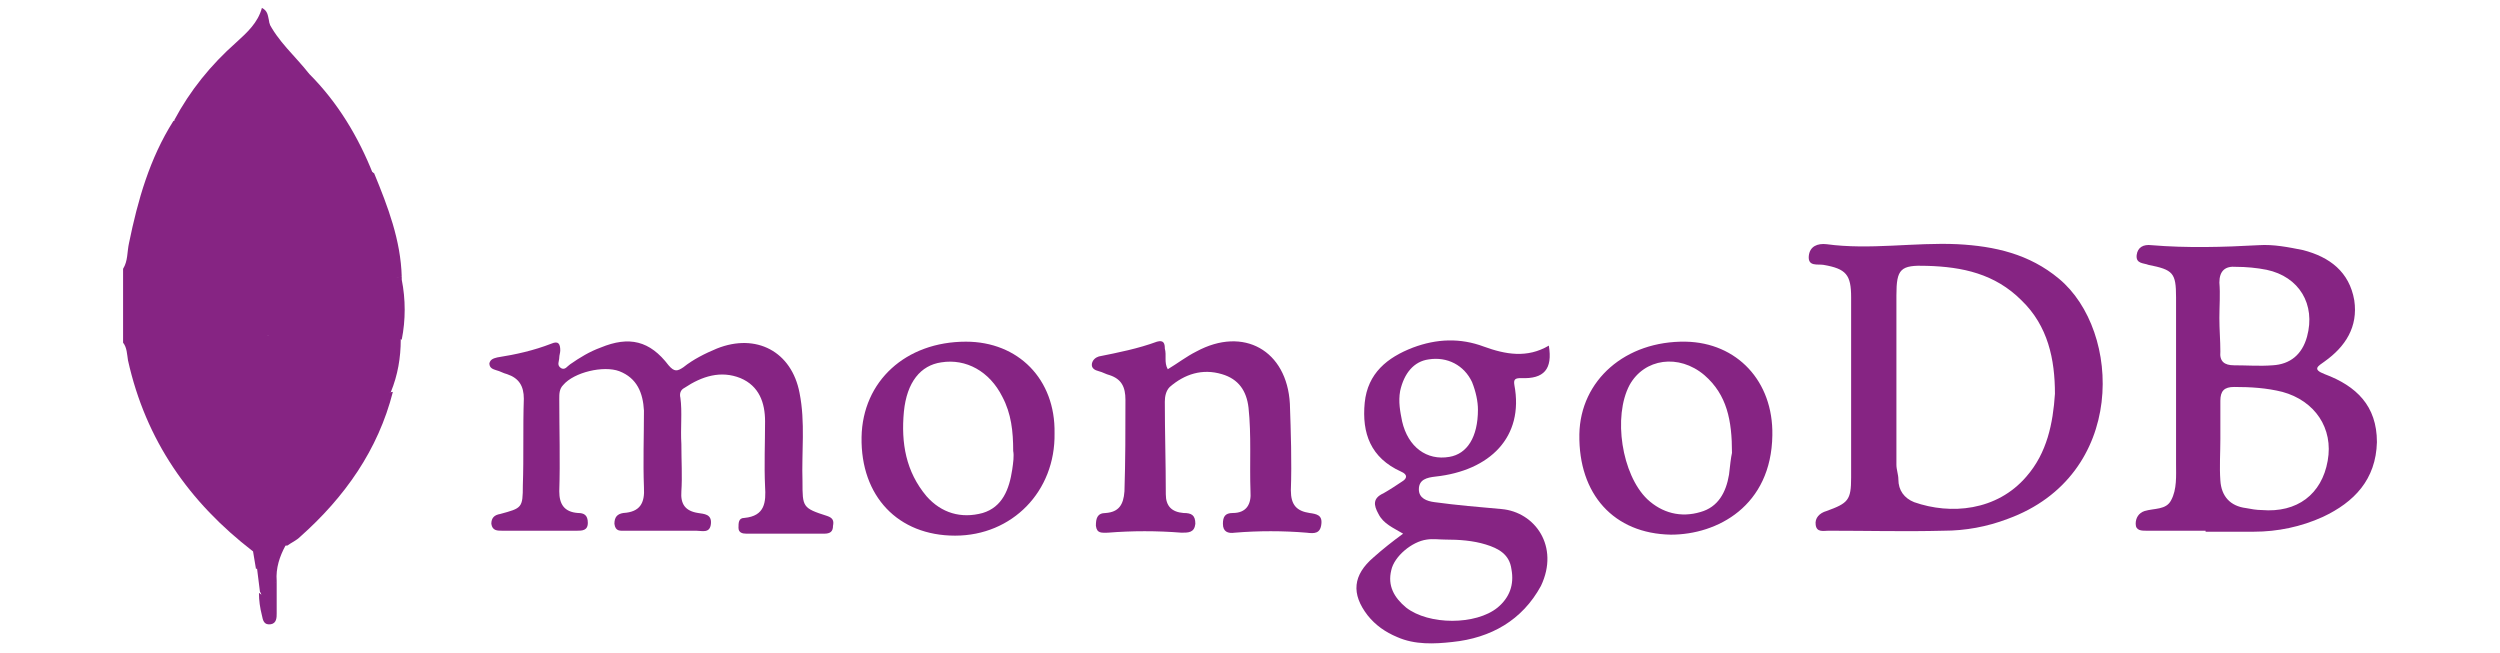 <?xml version="1.0" encoding="utf-8"?>
<!-- Generator: Adobe Illustrator 19.0.0, SVG Export Plug-In . SVG Version: 6.00 Build 0)  -->
<svg version="1.1" id="Capa_1" xmlns="http://www.w3.org/2000/svg" xmlns:xlink="http://www.w3.org/1999/xlink" x="0px" y="0px"
	 viewBox="-170 387.6 253.9 66.3" style="enable-background:new -170 387.6 253.9 66.3;" xml:space="preserve">
<style type="text/css">
	.st0{fill:rgb(134, 36, 131);}
</style>
<g id="hBoCZF.tif">
	<g id="XMLID_5_">
		<path id="XMLID_106_" class="st0" d="M-144.3,443.6c-6.5-5-10.9-11.3-12.7-19.4c-0.1-0.6-0.1-1.3-0.5-1.8c0-2.5,0-5,0-7.5
			c0.5-0.8,0.4-1.7,0.6-2.6c0.9-4.4,2.1-8.6,4.5-12.4c0.7-0.5,1.2-0.2,1.6,0.5c0.2,0.4,0.4,0.8,0.5,1.2c2.2,6.5,4.5,13,6.6,19.5
			c0.2,0.8,0.5,0.8,1.1,0.5c0.2,0,0.3,0.1,0.4,0.2c0.6,1.5,0.4,3,0.2,4.6c-0.1,1-0.4,2.1-0.2,3.1c0.2,2.8-0.4,5.6-0.4,8.3
			c-0.5,1.4-0.6,2.9-0.8,4.3C-143.3,442.8-143.4,443.5-144.3,443.6z"/>
		<path id="XMLID_103_" class="st0" d="M-100.8,432.7c0,1.7,0.1,3.3,0,4.8c-0.1,1.3,0.4,2,1.7,2.2c0.6,0.1,1.4,0.1,1.3,1.1
			c-0.1,1-0.9,0.7-1.5,0.7c-2.4,0-4.8,0-7.2,0c-0.5,0-1,0.1-1.1-0.7c0-0.7,0.3-1,0.9-1.1c1.7-0.1,2.2-1,2.1-2.6
			c-0.1-2.6,0-5.2,0-7.8c-0.1-1.8-0.7-3.3-2.5-4c-1.6-0.6-4.6,0.1-5.7,1.4c-0.4,0.4-0.4,0.9-0.4,1.4c0,3.1,0.1,6.3,0,9.4
			c0,1.3,0.5,2.1,1.9,2.2c0.6,0,1,0.2,1,1c0,0.8-0.6,0.8-1.1,0.8c-2.5,0-5.1,0-7.6,0c-0.5,0-1,0-1.1-0.7c0-0.6,0.3-0.9,0.9-1
			c2.2-0.6,2.3-0.6,2.3-2.9c0.1-2.9,0-5.9,0.1-8.8c0-1.3-0.5-2.1-1.7-2.5c-0.4-0.1-0.7-0.3-1.1-0.4c-0.3-0.1-0.7-0.2-0.7-0.7
			c0.1-0.4,0.4-0.5,0.8-0.6c1.9-0.3,3.7-0.7,5.5-1.4c0.7-0.3,0.9,0,0.9,0.7c0,0.2-0.1,0.5-0.1,0.7c0,0.4-0.3,0.8,0.2,1.1
			c0.4,0.2,0.6-0.2,0.9-0.4c1-0.7,2-1.3,3.1-1.7c2.9-1.2,5-0.7,6.9,1.8c0.6,0.7,0.9,0.6,1.5,0.2c1-0.8,2.2-1.4,3.4-1.9
			c4-1.6,7.6,0.3,8.4,4.5c0.6,3,0.2,6,0.3,9c0,2.6,0,2.7,2.5,3.5c0.6,0.2,0.7,0.5,0.6,1c0,0.6-0.3,0.8-0.9,0.8c-2.6,0-5.3,0-7.9,0
			c-0.4,0-0.8-0.1-0.8-0.6c0-0.5,0-1,0.6-1c2.1-0.2,2.2-1.6,2.1-3.2c-0.1-2.2,0-4.4,0-6.6c0-1.9-0.6-3.6-2.5-4.4
			c-2-0.8-3.9-0.2-5.7,1c-0.4,0.2-0.5,0.6-0.4,1C-100.7,429.4-100.9,431.1-100.8,432.7z"/>
		<path id="XMLID_101_" class="st0" d="M-51.4,425.1c1-0.6,1.9-1.3,2.9-1.8c4.8-2.6,9.2-0.1,9.5,5.3c0.1,2.9,0.2,5.9,0.1,8.8
			c0,1.5,0.6,2.1,1.9,2.3c0.7,0.1,1.3,0.2,1.2,1.1c-0.1,1-0.7,1-1.5,0.9c-2.4-0.2-4.9-0.2-7.3,0c-0.7,0.1-1.2-0.1-1.2-0.9
			c0-0.7,0.2-1.1,1-1.1c1.4,0,1.9-0.9,1.8-2.2c-0.1-2.8,0.1-5.7-0.2-8.5c-0.2-1.7-1-2.9-2.7-3.4c-2-0.6-3.8,0-5.3,1.3
			c-0.4,0.4-0.5,1-0.5,1.5c0,3.1,0.1,6.3,0.1,9.4c0,1.2,0.6,1.8,1.8,1.9c0.8,0,1.2,0.2,1.2,1.1c-0.1,0.9-0.7,0.9-1.4,0.9
			c-2.5-0.2-5-0.2-7.5,0c-0.6,0-1.1,0.1-1.2-0.7c0-0.7,0.1-1.3,1-1.3c1.3-0.1,1.8-0.8,1.9-2.2c0.1-3.1,0.1-6.2,0.1-9.3
			c0-1.3-0.4-2.1-1.6-2.5c-0.4-0.1-0.7-0.3-1.1-0.4c-0.4-0.1-0.8-0.3-0.7-0.8c0.1-0.4,0.4-0.6,0.7-0.7c2-0.4,4-0.8,5.9-1.5
			c0.7-0.2,0.8,0.2,0.8,0.7C-51.5,423.7-51.8,424.4-51.4,425.1z"/>
		<path id="XMLID_100_" class="st0" d="M-142.8,421.7c0,0.8,0,1.7,0,2.7c-0.9-0.5-0.9-1.2-1.1-1.8c-2.4-7-4.7-14-7.1-21
			c-0.3-0.7-0.4-1.6-1.3-1.8c1.6-3,3.7-5.6,6.3-7.9c1.1-1,2.2-2,2.6-3.5c0.6,0.3,0.6,0.8,0.7,1.2c0.4,2.1,0.6,4.3,0.6,6.4
			c0.2,3.6,0.1,7.1,0.1,10.7c0,3.7,0.2,7.3-0.1,11c0,0.5,0,1,0.1,1.5C-141.9,420.3-142,421.1-142.8,421.7z"/>
		<path id="XMLID_97_" class="st0" d="M-142.8,421.7c0-5,0-10,0-15c0.5-0.7,1.2-0.8,2-0.9c2.2-0.4,4.4-0.7,6.6-1.1
			c0.8-0.1,1.5,0,2.2,0.5c1.4,3.4,2.7,6.8,2.8,10.5c-3.8,1-7.8,1.2-10.9,1.9c2.7-0.5,6.3-1,9.9-1.6c0.3-0.1,0.7-0.3,1,0
			c0.4,2,0.4,4.1,0,6.1c-0.9-0.3-0.7-1.1-0.8-1.7c-0.3-1.8-0.6-2.1-2.4-1.8c-2.3,0.4-4.6,0.7-6.9,1.1c-1.2,0.2-2.2,0.5-2.6,1.8
			c-0.1,0.2-0.3,0.3-0.5,0.3C-142.6,421.7-142.7,421.7-142.8,421.7z"/>
		<path id="XMLID_96_" class="st0" d="M-142.5,421.7c0-2.4,0-2.4,2.3-2.7c3.1-0.5,6.2-1,9.3-1.5c1-0.2,1.6-0.2,1.4,1.2
			c-0.1,1.1,0.1,2.3,0.2,3.4c0,1.8-0.3,3.6-1,5.3c-1.4,1.1-3.1,1.1-4.7,1.3c-2.1,0.4-4.2,0.7-6.3,1c-0.5,0.1-1.1,0.2-1.5-0.3
			C-142.9,426.9-142.3,424.4-142.5,421.7z"/>
		<path id="XMLID_95_" class="st0" d="M-142.7,429.5c4.1-1.1,8.3-1.7,12.6-2.1c-1.5,5.9-4.9,10.7-9.4,14.7c-0.4,0.4-0.9,0.6-1.3,0.9
			c-0.7,0.1-1.1-0.2-1.3-0.8c-1.1-1.3-0.7-2.8-0.8-4.3C-143,435.2-142.9,432.4-142.7,429.5z"/>
		<path id="XMLID_94_" class="st0" d="M-132.1,405.3c-3,0.2-5.9,0.9-8.8,1.3c-0.6,0.1-1.3,0.1-1.9,0.2c0-3.6,0-7.2,0-10.8
			c1.2-1.4,2.6-1.4,4.2-0.9C-135.7,398-133.6,401.5-132.1,405.3z"/>
		<path id="XMLID_93_" class="st0" d="M-138.6,395.1c-1.4,0.3-2.8,0.6-4.2,0.9c-0.3-2.1-0.6-4.2,0-6.3
			C-141.8,391.8-140,393.3-138.6,395.1z"/>
		<path id="XMLID_92_" class="st0" d="M-141.9,442.1c0.3,0.3,0.6,0.6,0.9,0.9c-0.6,1.1-1,2.3-0.9,3.6c-0.3,0.4-0.3,0.8-0.4,1.2
			c-0.1,0.4-0.3,0.6-0.7,0.6c-0.5,0.1-0.4-0.5-0.6-0.7c-0.1-0.8-0.2-1.6-0.3-2.4c0.5-0.8,0.2-1.7,0.6-2.5
			C-143.1,442.2-142.8,441.6-141.9,442.1z"/>
		<path id="XMLID_91_" class="st0" d="M-141.9,442.1c-0.8,0.3-0.9,1-1.1,1.7c-0.2,0.6-0.4,1.2-1,1.6c-0.1-0.6-0.2-1.2-0.3-1.8
			c0.4-1.9,0.8-3.7,1.2-5.6C-142.7,439.4-142.3,440.8-141.9,442.1z"/>
		<path id="XMLID_90_" class="st0" d="M-143.7,447.8c0.3,0.3,0.7,0.4,0.9-0.1c0.2-0.4,0.5-0.8,0.9-1.1c0,1.1,0,2.2,0,3.3
			c0,0.4,0,1-0.6,1.1c-0.7,0.1-0.8-0.4-0.9-0.9C-143.6,449.3-143.7,448.6-143.7,447.8z"/>
		<path id="XMLID_89_" class="st0" d="M-129.2,416c-4,0.7-8.1,1.4-12.1,2c0-0.1,0-0.3-0.1-0.4c4-0.8,8.1-1.5,12.2-1.9
			C-129.2,415.8-129.2,415.9-129.2,416z"/>
		<path id="XMLID_11_" class="st0" d="M39.1,415.9c-3-2.5-6.5-3.3-10.3-3.5c-4.4-0.2-8.9,0.6-13.3,0c-0.9-0.1-1.7,0.2-1.8,1.2
			c-0.1,1.1,0.9,0.8,1.5,0.9c2.3,0.4,2.8,1,2.8,3.3c0,3,0,6,0,9c0,0,0,0,0,0c0,3.1,0,6.2,0,9.3c0,2.3-0.3,2.6-2.5,3.4
			c-0.7,0.2-1.2,0.7-1.1,1.4c0.1,0.8,0.8,0.6,1.3,0.6c3.9,0,7.8,0.1,11.7,0c2.2,0,4.4-0.4,6.5-1.2C46,435.9,45.5,421.2,39.1,415.9z
			 M35.8,436c-3,3.5-7.7,3.9-11.4,2.6c-1-0.4-1.6-1.2-1.6-2.3c0-0.5-0.2-1-0.2-1.5c0-2.9,0-5.9,0-8.8c0,0,0,0,0,0c0-2.8,0-5.6,0-8.4
			c0-2.7,0.4-3.1,3.1-3c3.6,0.1,6.9,0.8,9.6,3.5c2.7,2.6,3.4,6,3.4,9.5C38.5,430.6,37.9,433.6,35.8,436z"/>
		<path id="XMLID_15_" class="st0" d="M66.1,425.6c-1.3-0.5-0.7-0.8,0-1.3c2.1-1.5,3.4-3.5,3-6.2c-0.5-2.9-2.5-4.4-5.2-5.1
			c-1.5-0.3-3-0.6-4.5-0.5c-3.6,0.2-7.3,0.3-10.9,0c-0.8-0.1-1.4,0.2-1.5,1c-0.1,0.9,0.7,0.8,1.2,1c2.5,0.5,2.8,0.8,2.8,3.3
			c0,5.6,0,11.3,0,16.9c0,1.2,0.1,2.6-0.5,3.7c-0.5,1-1.7,0.8-2.7,1.1c-0.6,0.2-0.9,0.7-0.9,1.3c0,0.7,0.6,0.7,1.1,0.7c2,0,4,0,6,0
			c0,0,0,0,0,0.1c1.6,0,3.3,0,4.9,0c2.4,0,4.8-0.5,7-1.5c3.2-1.5,5.4-3.8,5.5-7.6C71.4,428.8,69.3,426.8,66.1,425.6z M55.4,419.9
			C55.5,419.9,55.5,419.9,55.4,419.9c0-1.2,0.1-2.4,0-3.6c0-1.2,0.6-1.7,1.7-1.6c1,0,2.1,0.1,3.1,0.3c3.3,0.7,5,3.5,4.1,6.8
			c-0.5,1.8-1.7,2.8-3.5,2.9c-1.3,0.1-2.6,0-3.9,0c-1,0-1.5-0.4-1.4-1.4C55.5,422.2,55.4,421.1,55.4,419.9z M66.4,434.4
			c-0.6,3.4-3.1,5.3-6.7,5c-0.5,0-1.1-0.1-1.6-0.2c-1.6-0.2-2.5-1.2-2.6-2.8c-0.1-1.4,0-2.8,0-4.2c0,0,0,0,0,0c0-1.3,0-2.6,0-3.9
			c0-1,0.4-1.4,1.4-1.4c1.7,0,3.3,0.1,4.9,0.5C65.1,428.3,67,431.1,66.4,434.4z"/>
		<path id="XMLID_22_" class="st0" d="M-17.5,439.3c-2.3-0.2-4.6-0.4-6.8-0.7c-0.8-0.1-1.6-0.4-1.6-1.3c0-1,0.8-1.2,1.7-1.3
			c5.5-0.6,9-4,8-9.3c-0.1-0.6,0.1-0.7,0.7-0.7c2.3,0.1,3.2-0.9,2.8-3.3c-2.2,1.3-4.4,0.9-6.6,0.1c-2.4-0.9-4.8-0.8-7.2,0.1
			c-2.6,1-4.6,2.6-4.9,5.6c-0.3,3.1,0.6,5.6,3.7,7c0.7,0.3,0.6,0.7,0.1,1c-0.6,0.4-1.2,0.8-1.9,1.2c-1.1,0.5-1,1.2-0.5,2.1
			c0.5,1,1.5,1.4,2.5,2c-1.1,0.8-2.1,1.6-3,2.4c-2.1,1.8-2.3,3.7-0.6,5.9c0.8,1,1.8,1.7,3,2.2c1.8,0.8,3.8,0.7,5.6,0.5
			c3.9-0.4,7.1-2.2,9-5.7C-11.6,443.1-14.1,439.6-17.5,439.3z M-27.6,430.4c-0.2-1-0.4-2-0.2-3.1c0.4-1.8,1.4-3,2.9-3.2
			c1.9-0.3,3.6,0.6,4.4,2.3c0.4,1,0.6,2,0.6,2.8c0,2.8-1.1,4.5-2.9,4.8C-25.1,434.4-27,433-27.6,430.4z M-17.9,449.3
			c-2.2,1.8-7,1.8-9.3,0c-1.2-1-1.9-2.2-1.5-3.8c0.3-1.4,2.1-2.9,3.6-3.1c0.6-0.1,1.3,0,1.9,0c1.4,0,2.8,0.1,4.1,0.5
			c1.3,0.4,2.4,1,2.6,2.5C-16.2,447-16.7,448.3-17.9,449.3z"/>
		<path id="XMLID_18_" class="st0" d="M1.2,422.3c-6.1-0.1-10.7,3.9-10.8,9.4c-0.1,6.1,3.5,10.1,9.3,10.2c4.7,0,10.2-2.9,10.3-10.1
			C10.1,426.3,6.4,422.4,1.2,422.3z M5.6,435.8c-0.3,1.8-1.1,3.3-2.9,3.8c-2,0.6-3.9,0.1-5.4-1.3c-2.6-2.5-3.5-8.4-1.8-11.6
			c1.5-2.7,5-3.2,7.6-1c2.3,2,2.8,4.6,2.8,7.9C5.8,434,5.7,434.9,5.6,435.8z"/>
		<path id="XMLID_25_" class="st0" d="M-71.9,422.3c-6.1,0-10.5,4-10.6,9.7c-0.1,6,3.7,10,9.5,10c5.8,0,10.2-4.5,10.1-10.4
			C-62.8,426.1-66.6,422.3-71.9,422.3z M-67.2,435.3c-0.3,2-1,3.8-3,4.4c-2.2,0.6-4.2,0-5.7-1.7c-2.1-2.5-2.6-5.4-2.3-8.6
			c0.3-3,1.7-4.7,3.8-5c2.5-0.4,4.9,0.9,6.2,3.5c0.9,1.7,1.1,3.5,1.1,5.5C-67,433.9-67.1,434.6-67.2,435.3z"/>
	</g>
</g>
</svg>
